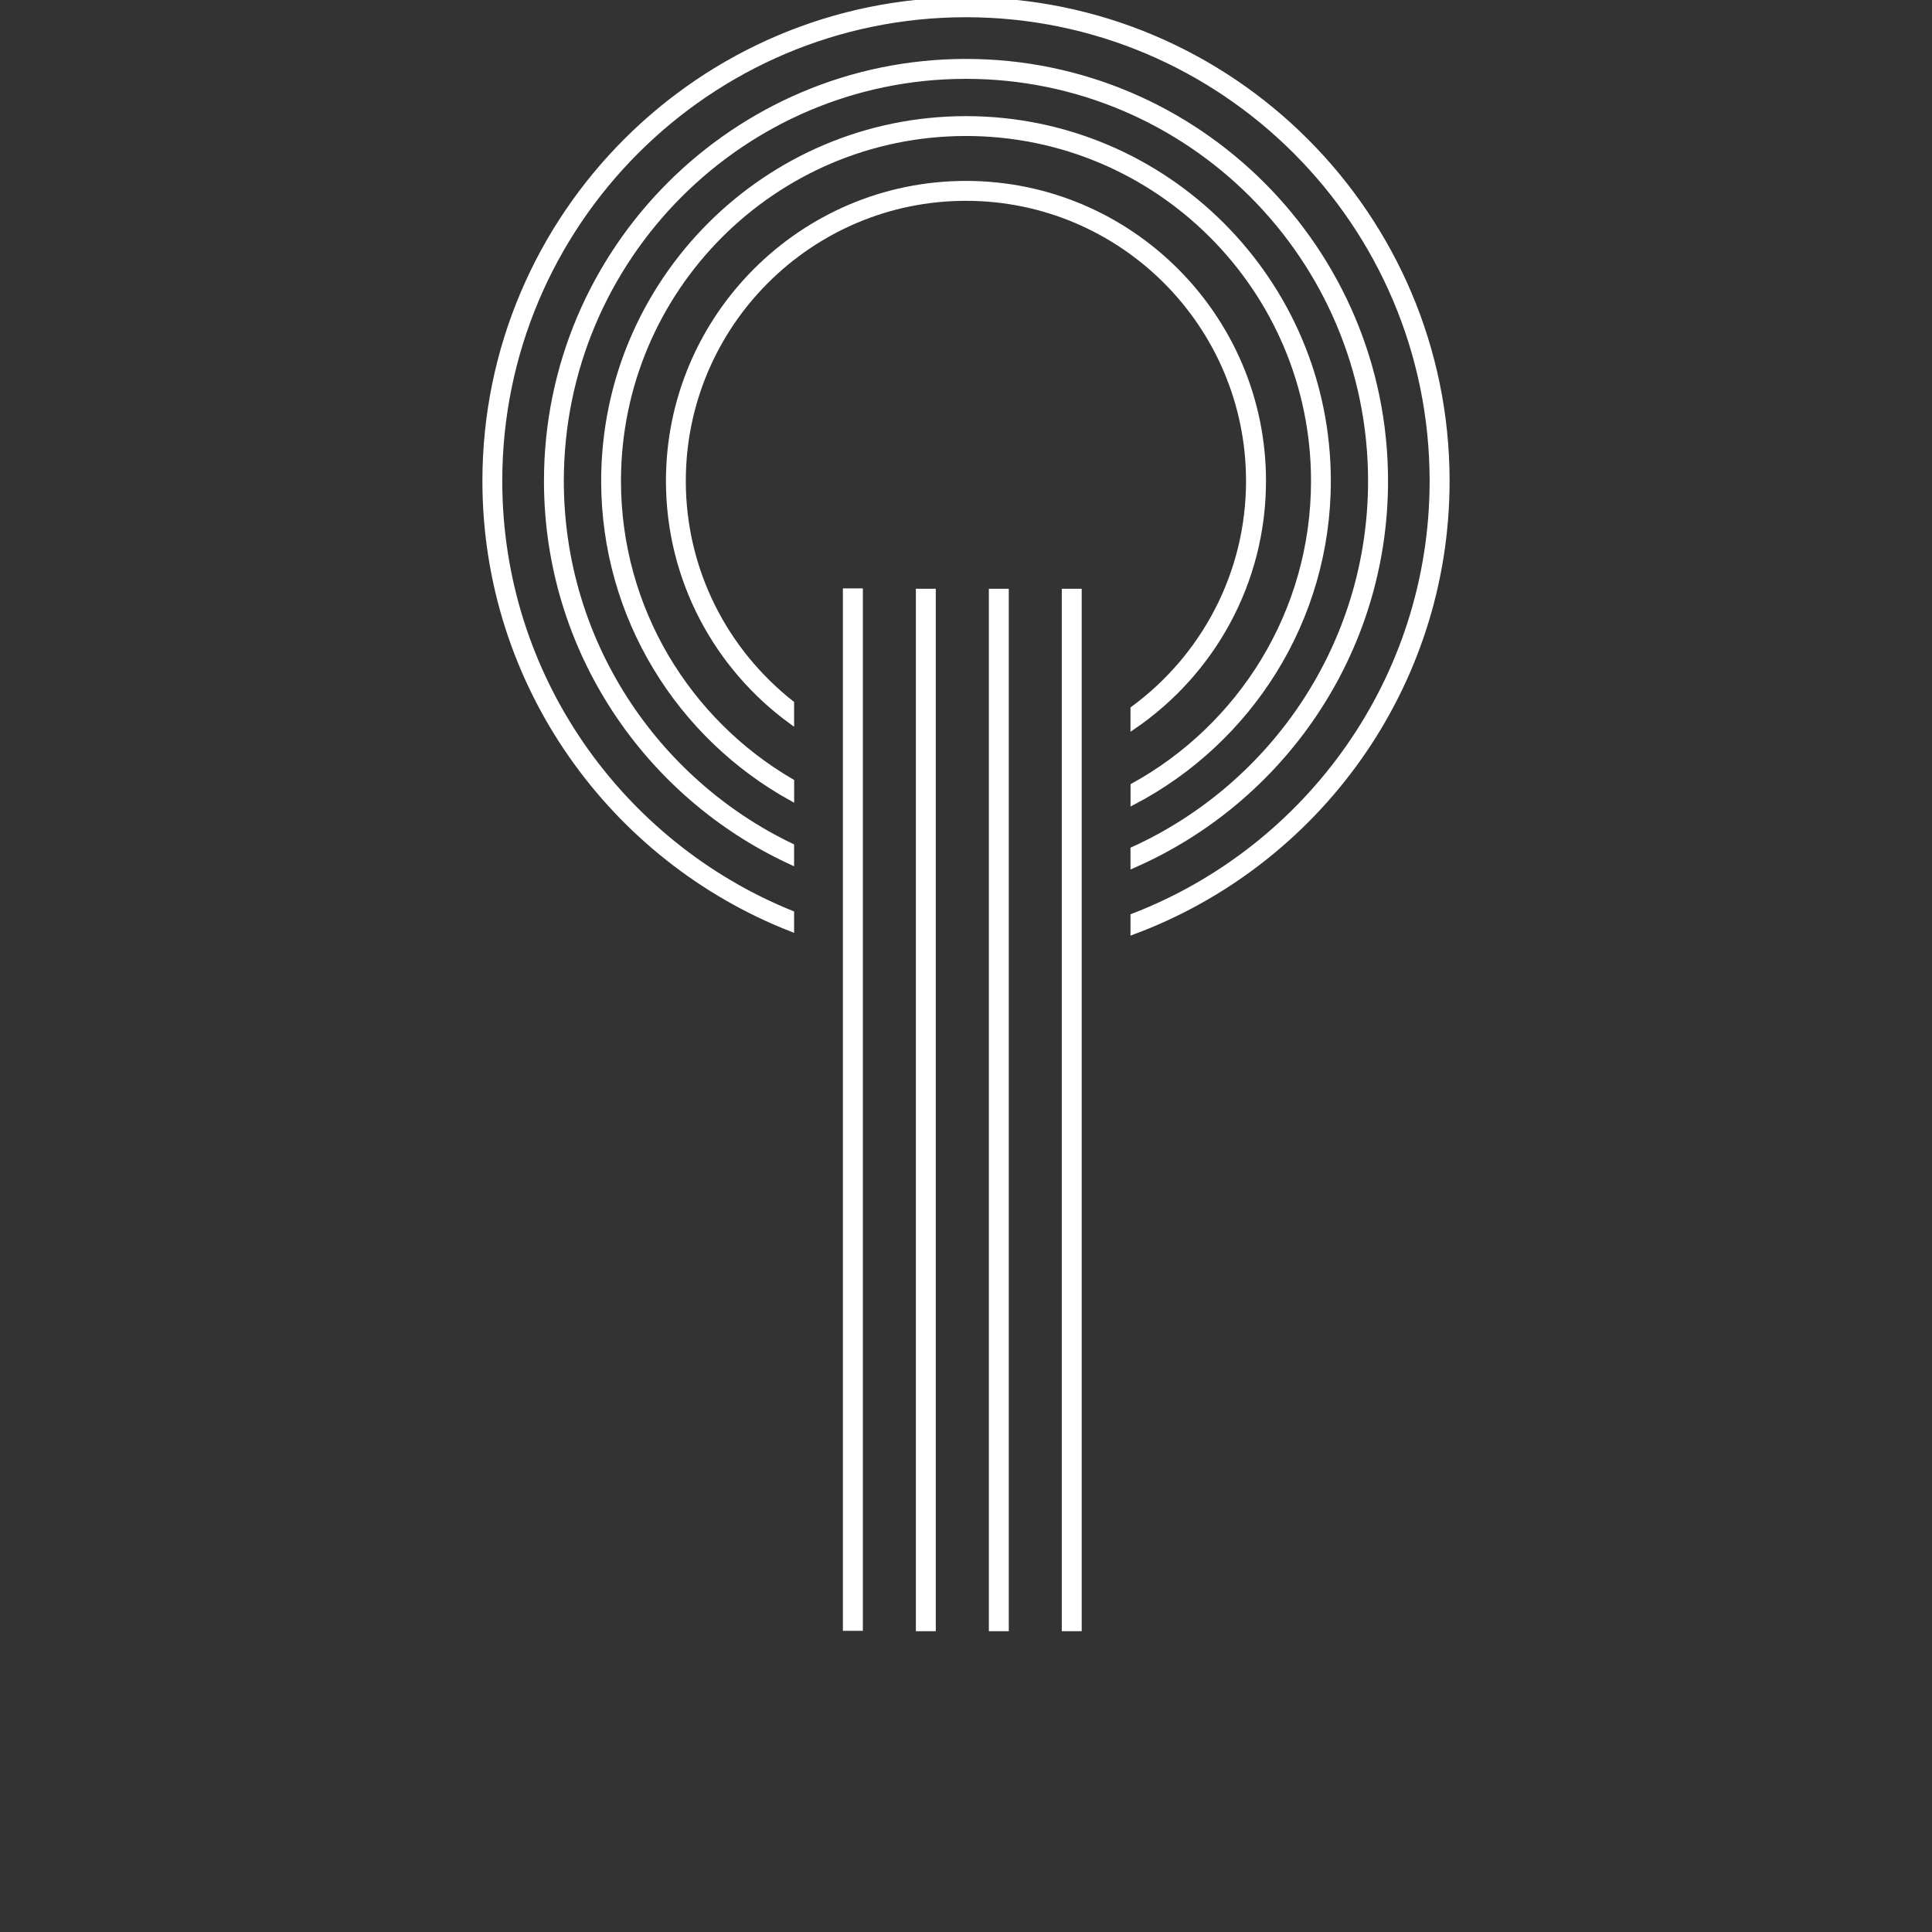 <?xml version="1.0" encoding="utf-8"?>
<!-- Generator: Adobe Illustrator 26.5.3, SVG Export Plug-In . SVG Version: 6.00 Build 0)  -->
<svg version="1.1" id="Layer_1" xmlns="http://www.w3.org/2000/svg" xmlns:xlink="http://www.w3.org/1999/xlink" x="0px" y="0px"
     viewBox="0 0 360 360" style="enable-background:new 0 0 360 360; color-scheme: light dark;" xml:space="preserve">
<rect x="0" y="0" width="360" height="360" style="fill:#333333;stroke:none;opacity:1;fill-opacity:1"/>
<style type="text/css">
    .st0{clip-path:url(#SVGID_00000057141035509895758220000003759770892239245980_);}
    /* Universal white color for all elements */
    path, rect, polygon, use { fill: #fff; stroke: #fff; }
</style>
<g>
	<path d="M235.4,89.62c0-30.55-24.86-55.41-55.4-55.41c-30.55,0-55.41,24.86-55.41,55.41c0,18.41,9.03,34.74,22.88,44.82v-3.4
		c-12.27-9.66-20.18-24.63-20.18-41.42c0-29.06,23.64-52.7,52.7-52.7c29.06,0,52.69,23.64,52.69,52.7
		c0,17.41-8.48,32.86-21.53,42.46v3.33C225.79,125.42,235.4,108.62,235.4,89.62"/>
	<path d="M247.48,89.62c0-37.21-30.27-67.48-67.48-67.48c-37.21,0-67.48,30.27-67.48,67.48c0,25.42,14.13,47.6,34.96,59.11v-3.1
		c-19.28-11.24-32.27-32.12-32.27-56c0-35.73,29.07-64.79,64.79-64.79c35.73,0,64.79,29.06,64.79,64.79
		c0,24.44-13.6,45.75-33.63,56.79v3.04C232.73,138.17,247.48,115.59,247.48,89.62"/>
	<path d="M258.14,89.62c0-43.09-35.05-78.14-78.14-78.14c-43.09,0-78.14,35.06-78.14,78.14c0,31.48,18.72,58.66,45.61,71.02v-2.98
		c-25.35-12.17-42.91-38.1-42.91-68.04c0-41.6,33.84-75.43,75.43-75.43c41.59,0,75.43,33.84,75.43,75.43
		c0,30.48-18.19,56.78-44.27,68.66v2.97C238.78,149.19,258.14,121.63,258.14,89.62"/>
	<path d="M269.61,89.62C269.61,40.2,229.41,0,180,0c-49.41,0-89.61,40.2-89.61,89.62c0,37.94,23.71,70.42,57.08,83.47v-2.91
		c-31.84-12.91-54.38-44.14-54.38-80.56c0-47.92,38.98-86.91,86.9-86.91c47.92,0,86.9,38.99,86.9,86.91
		c0,36.94-23.18,68.54-55.74,81.09v2.91C245.26,160.94,269.61,128.08,269.61,89.62"/>
	<rect x="157.56" y="110.14" width="2.72" height="193.24"/>
	<rect x="198.35" y="110.21" width="2.71" height="193.24"/>
	<rect x="184.76" y="110.21" width="2.71" height="193.24"/>
	<rect x="171.16" y="110.21" width="2.71" height="193.24"/>
</g>
</svg>
